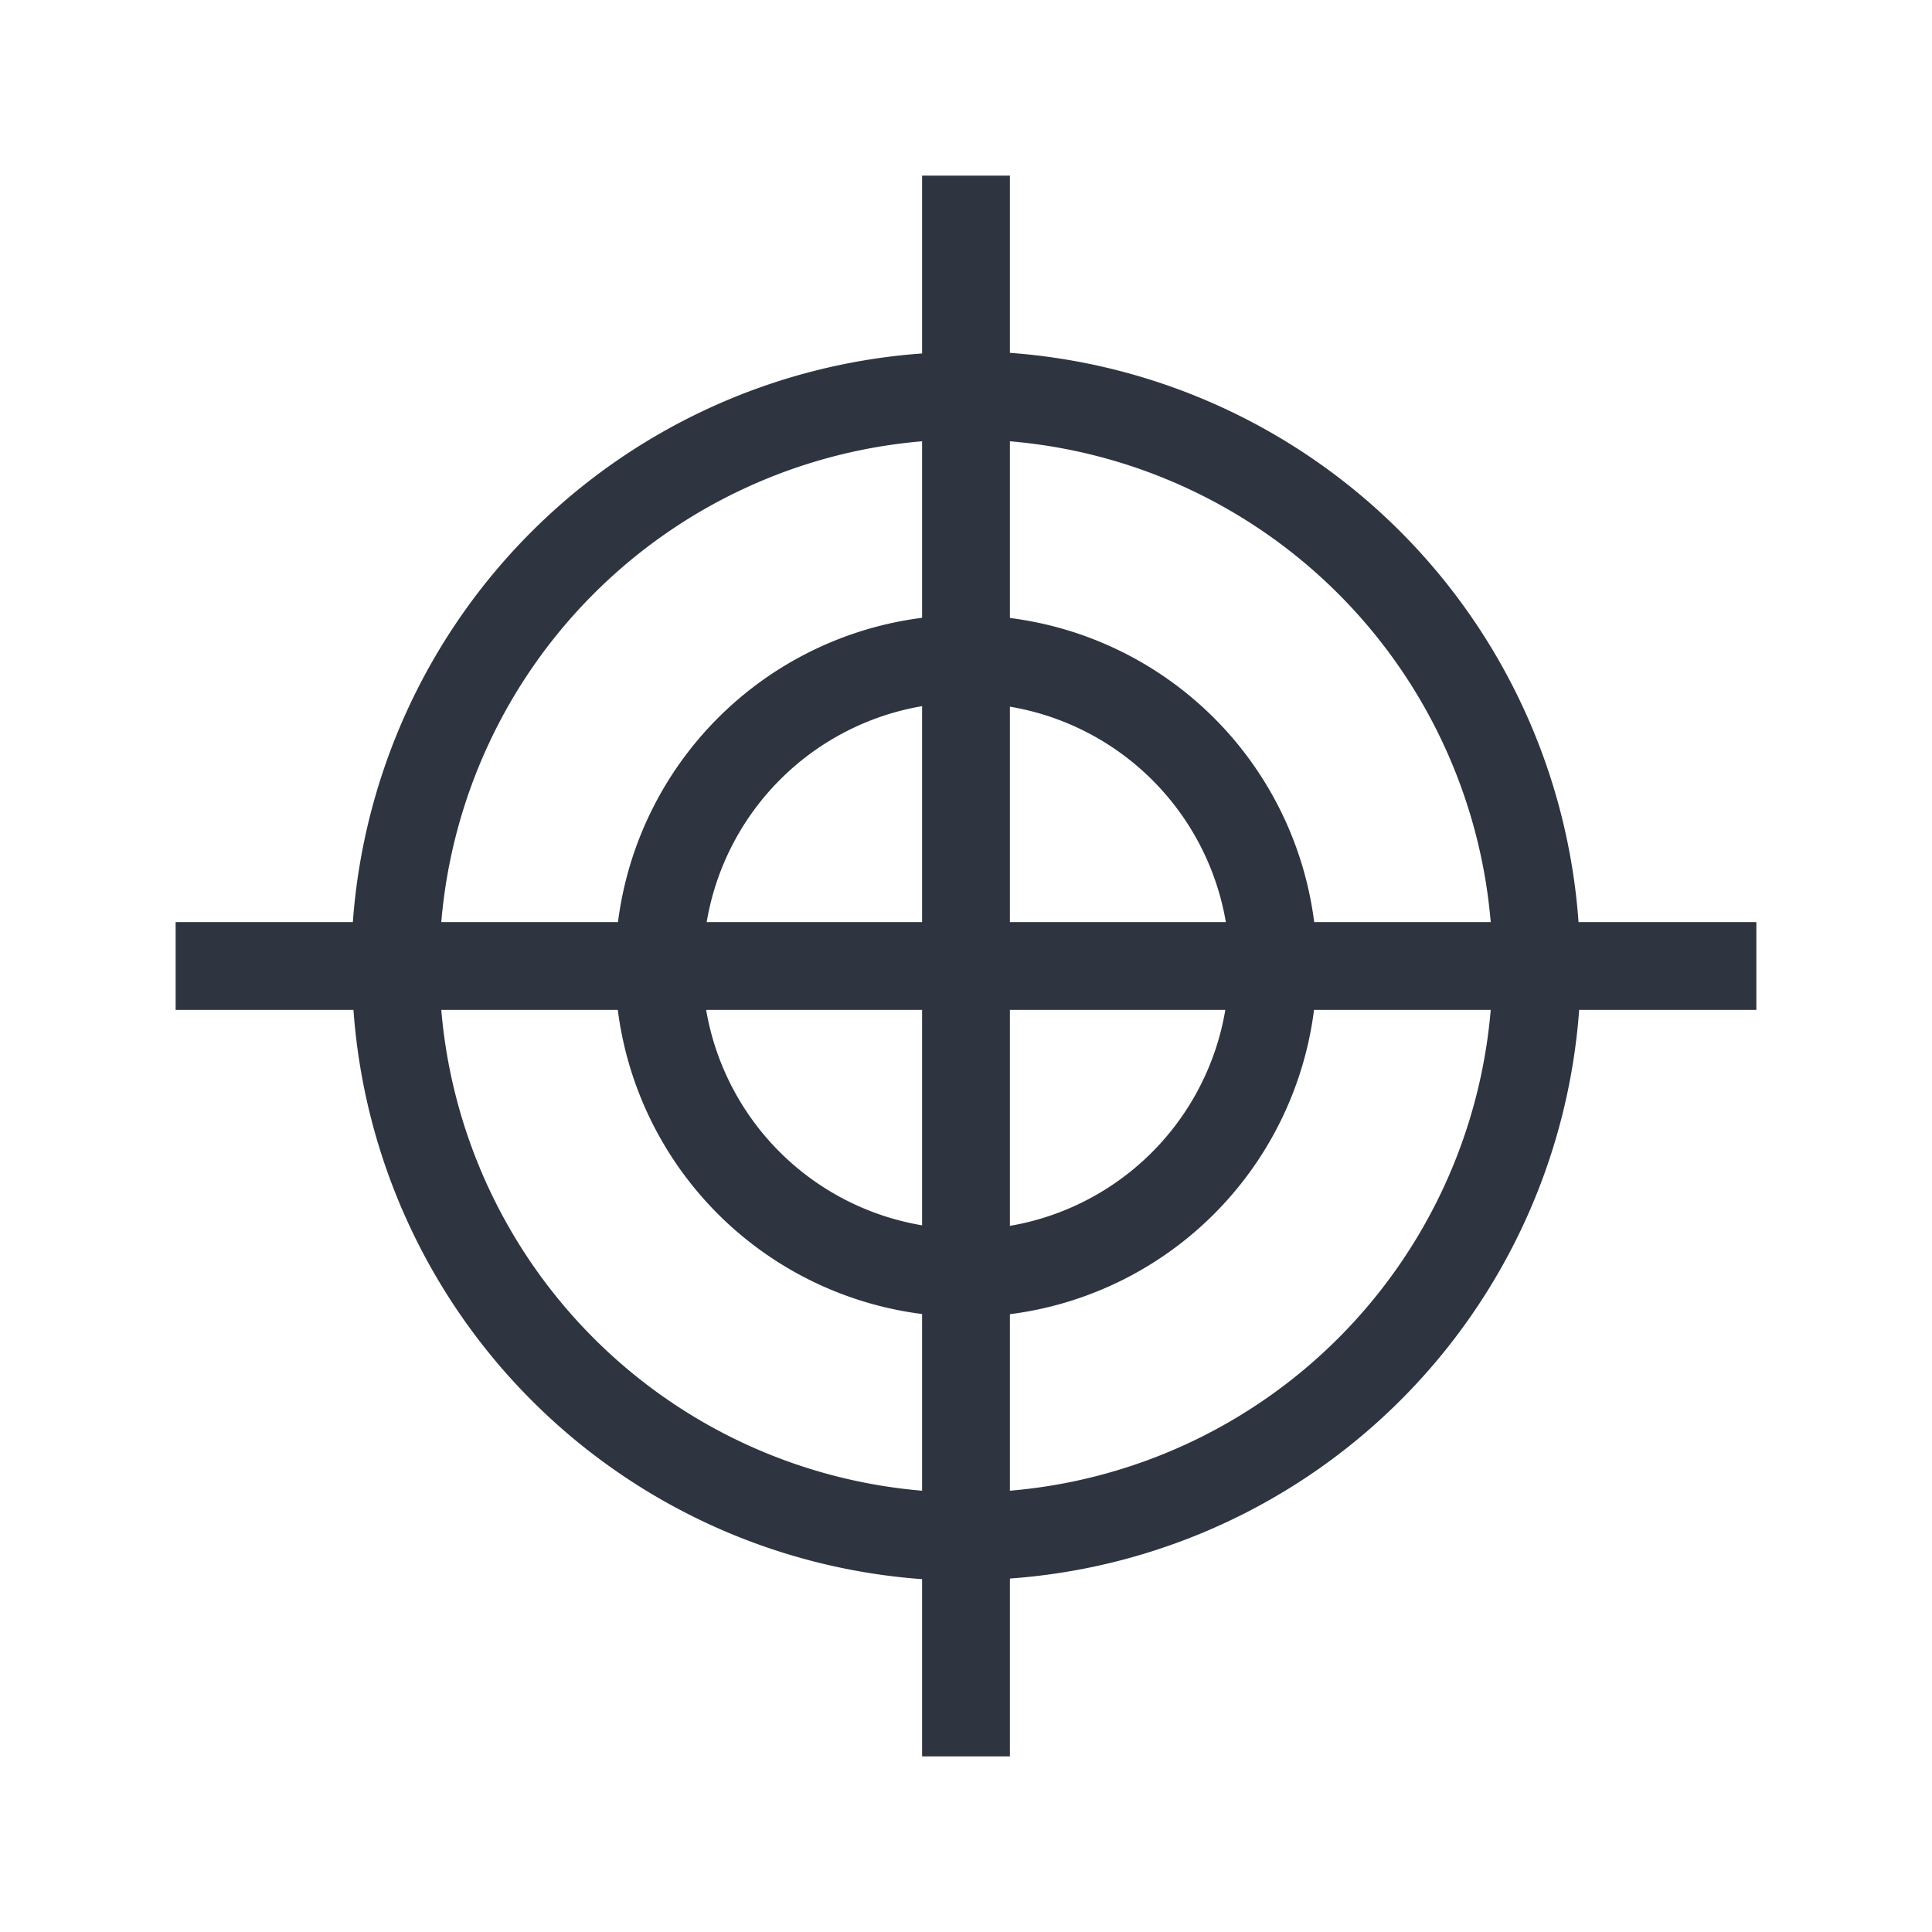 <svg viewBox="0 0 22 22" xmlns="http://www.w3.org/2000/svg">
 <defs>
  <style id="current-color-scheme" type="text/css">
   .ColorScheme-Text { color:#2e3440; } .ColorScheme-Highlight { color:#88c0d0; } .ColorScheme-NeutralText { color:#d08770; } .ColorScheme-PositiveText { color:#a3be8c; } .ColorScheme-NegativeText { color:#bf616a; }
  </style>
 </defs>
 <path class="ColorScheme-Text" d="m10.5 2v2.025a7 7 0 0 0-6.482 6.475h-2.018v1h2.025a7 7 0 0 0 6.475 6.482v2.018h1v-2.025a7 7 0 0 0 6.482-6.475h2.018v-1h-2.025a7 7 0 0 0-6.475-6.482v-2.018h-1zm0 3.025v2.01a4 4 0 0 0-3.463 3.465h-2.012a6 6 0 0 1 5.475-5.475zm1 0a6 6 0 0 1 5.475 5.475h-2.01a4 4 0 0 0-3.465-3.463v-2.012zm-1 3.016v2.459h-2.453a3 3 0 0 1 2.453-2.459zm1 0.006a3 3 0 0 1 2.459 2.453h-2.459v-2.453zm-6.475 3.453h2.01a4 4 0 0 0 3.465 3.463v2.012a6 6 0 0 1-5.475-5.475zm3.016 0h2.459v2.453a3 3 0 0 1-2.459-2.453zm3.459 0h2.453a3 3 0 0 1-2.453 2.459v-2.459zm3.463 0h2.012a6 6 0 0 1-5.475 5.475v-2.01a4 4 0 0 0 3.463-3.465z" fill="currentColor"/>
</svg>
